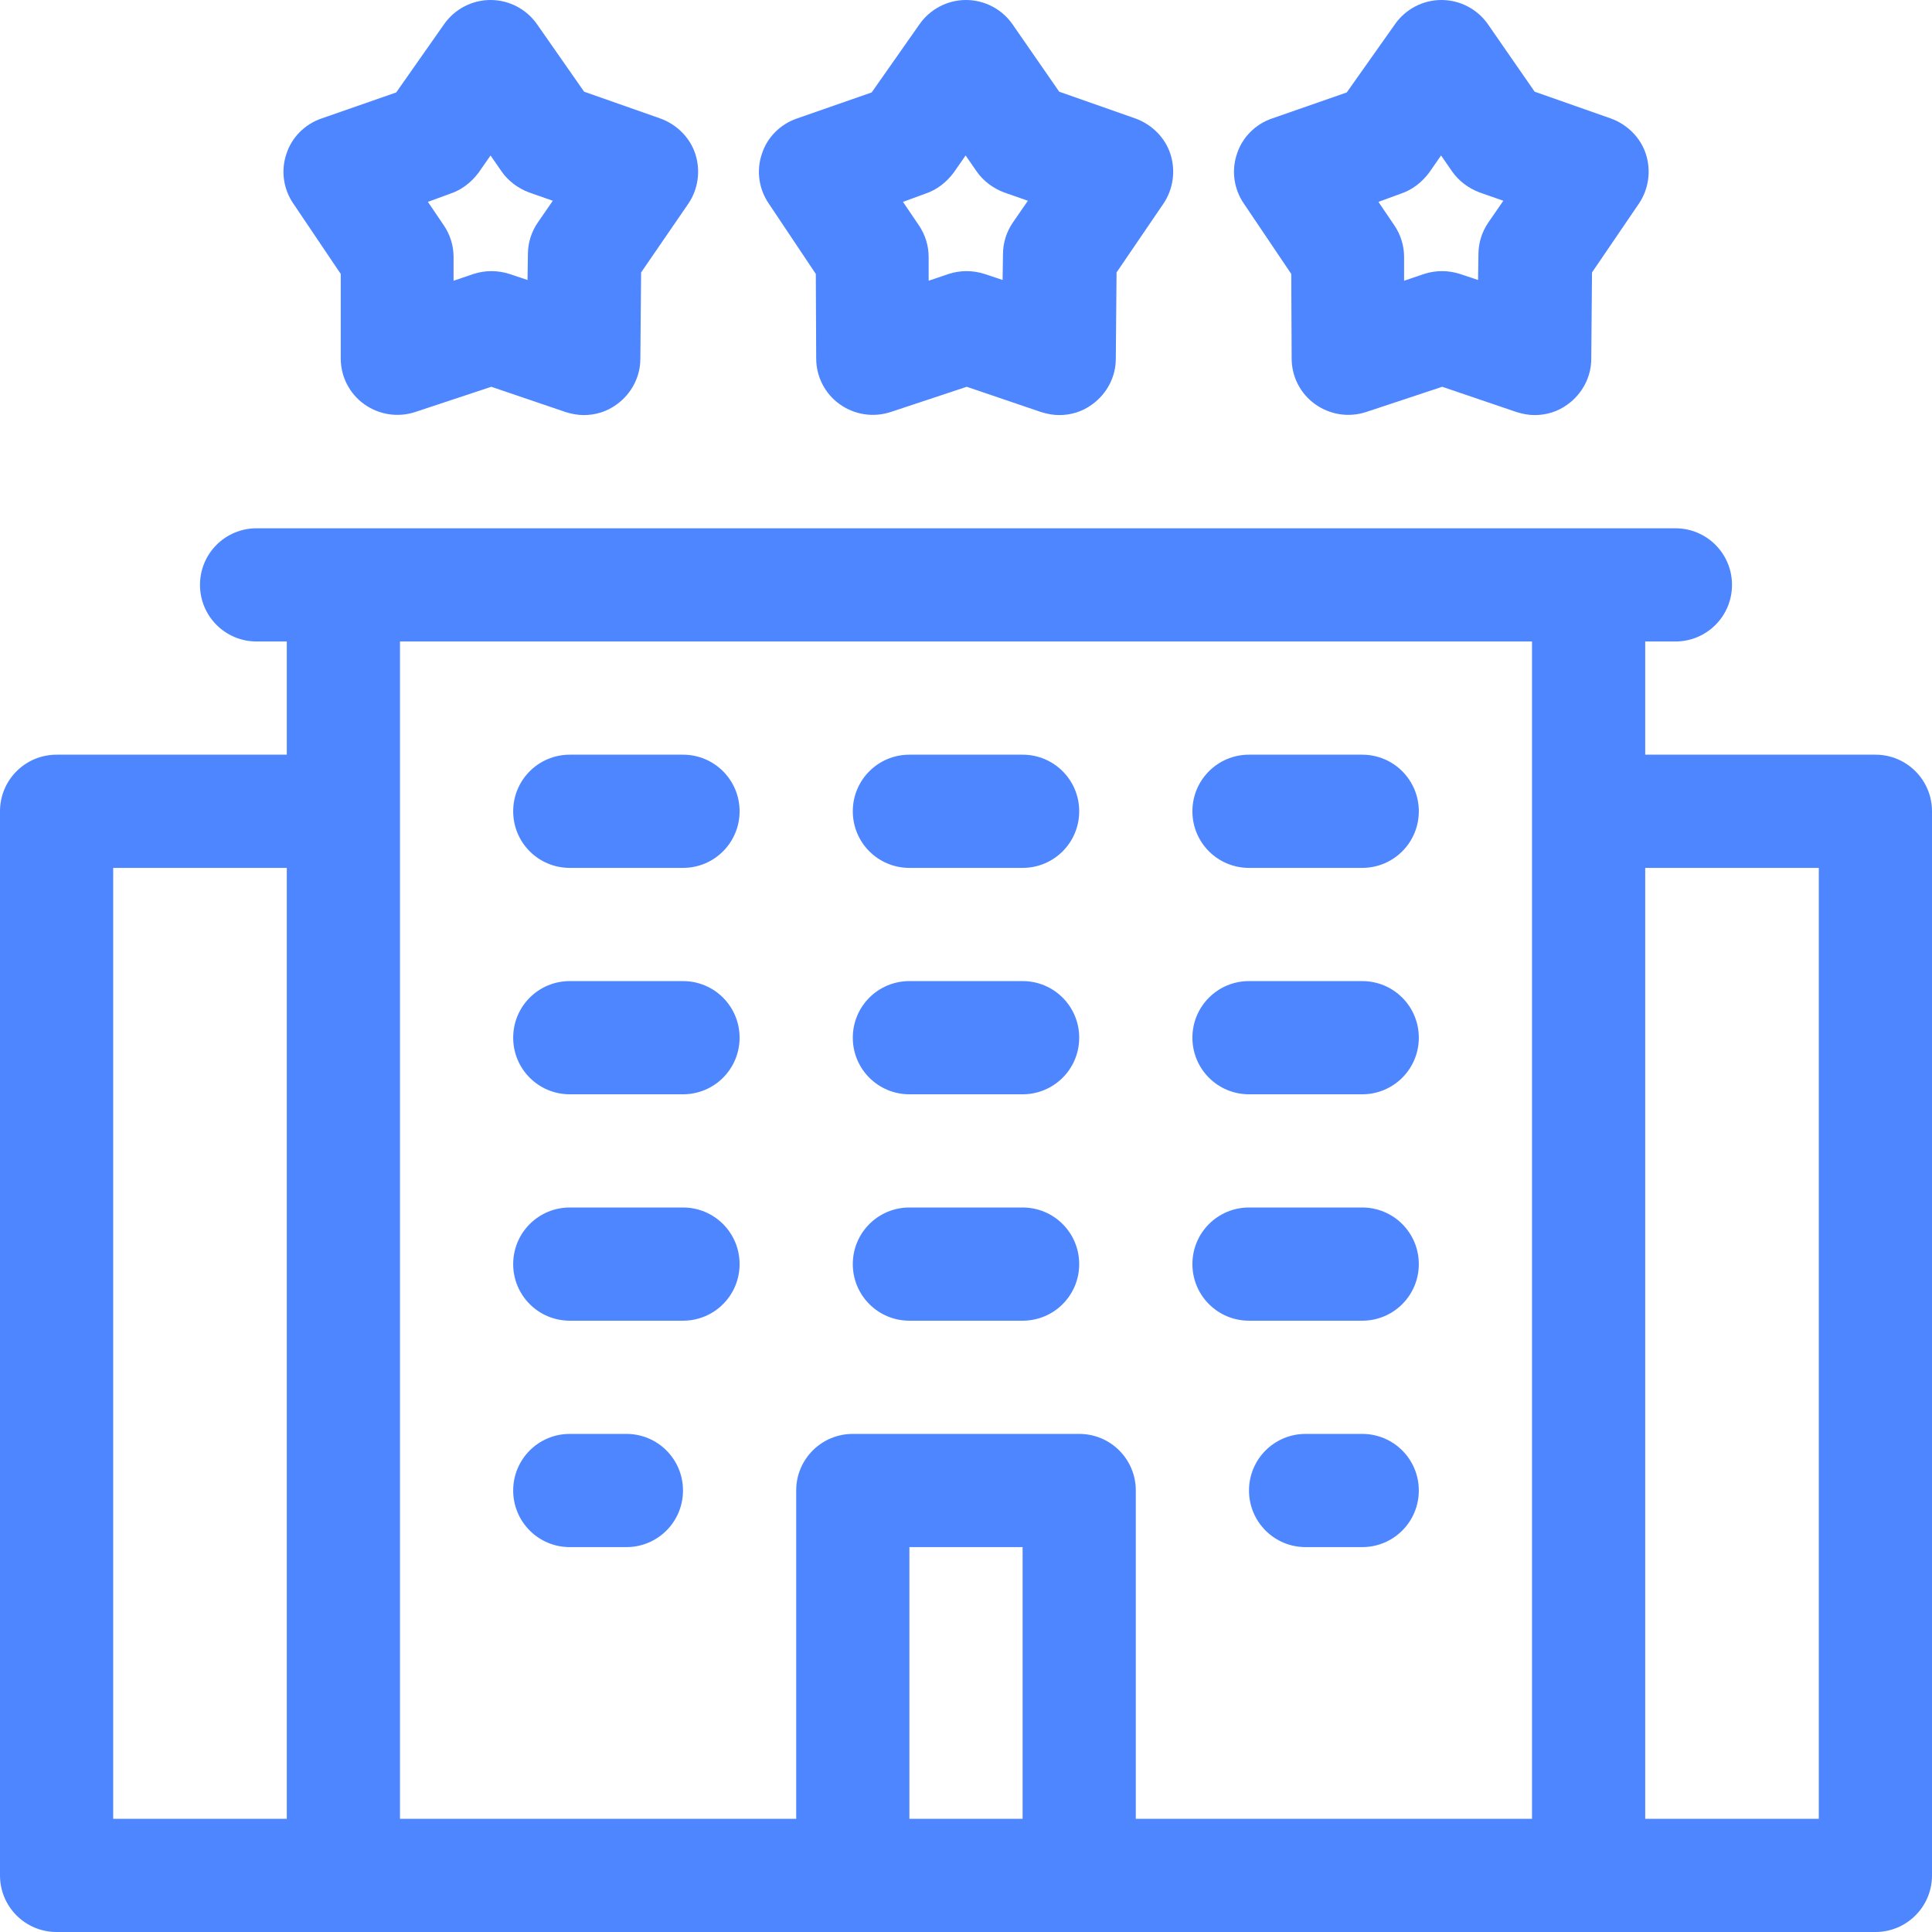 <?xml version="1.0" encoding="utf-8"?>
<!-- Generator: Adobe Illustrator 27.6.1, SVG Export Plug-In . SVG Version: 6.00 Build 0)  -->
<svg version="1.1" id="Layer_1" xmlns="http://www.w3.org/2000/svg" xmlns:xlink="http://www.w3.org/1999/xlink" x="0px" y="0px"
	 viewBox="0 0 512 512" style="enable-background:new 0 0 512 512;" xml:space="preserve">
<style type="text/css">
	.st0{fill:#4E86FF;}
</style>
<g>
	<path class="st0" d="M216.2,72.6l0.1,22.4c0,4.8,2.3,9.3,6.2,12.1c3.9,2.8,8.9,3.6,13.5,2.1l20.2-6.7l19.7,6.7
		c1.6,0.5,3.2,0.8,4.8,0.8c3.1,0,6.1-0.9,8.7-2.8c3.9-2.8,6.3-7.3,6.3-12.1l0.2-22.9L308.3,54c2.6-3.8,3.3-8.7,1.9-13.1
		c-1.4-4.4-4.9-7.9-9.3-9.5l-20.2-7.1L268.3,6.4c-2.8-4-7.4-6.4-12.3-6.4c0,0,0,0,0,0c-4.9,0-9.5,2.4-12.3,6.4L231,24.5l-19.8,6.9
		c-4.4,1.5-7.9,5-9.3,9.4c-1.5,4.4-0.8,9.3,1.8,13.1L216.2,72.6z M245.3,51.3c3-1,5.5-3,7.4-5.5l3.2-4.6l2.9,4.2
		c1.8,2.6,4.4,4.5,7.3,5.6l6.3,2.2l-4,5.8c-1.7,2.5-2.6,5.4-2.6,8.4l-0.1,6.8l-4.8-1.6c-3.1-1-6.4-1-9.5,0l-5.3,1.8l0-6.3
		c0-3-0.9-5.9-2.6-8.4l-4.2-6.2L245.3,51.3z"/>
	<path class="st0" d="M497,200h-61v-30h8c8.3,0,15-6.7,15-15c0-8.3-6.7-15-15-15h-23c0,0,0,0,0,0H91c0,0,0,0,0,0H68
		c-8.3,0-15,6.7-15,15c0,8.3,6.7,15,15,15h8v30H15c-8.3,0-15,6.7-15,15v282c0,8.3,6.7,15,15,15h76h135c0,0,0,0,0,0h60c0,0,0,0,0,0
		h135h76c8.3,0,15-6.7,15-15V215C512,206.7,505.3,200,497,200z M30,230h46v252H30V230z M271,482h-30v-72h30V482z M301,482v-87
		c0-8.3-6.7-15-15-15h-60c-8.3,0-15,6.7-15,15v87H106V170h300v45c0,0,0,0,0,0s0,0,0,0v267H301z M482,482h-46V230h46V482z"/>
	<path class="st0" d="M342.2,72.6l0.1,22.4c0,4.8,2.3,9.3,6.2,12.1c3.9,2.8,8.9,3.6,13.5,2.1l20.2-6.7l19.7,6.7
		c1.6,0.5,3.2,0.8,4.8,0.8c3.1,0,6.1-0.9,8.7-2.8c3.9-2.8,6.3-7.3,6.3-12.1l0.2-22.9L434.3,54c2.6-3.8,3.3-8.7,1.9-13.1
		c-1.4-4.4-4.9-7.9-9.3-9.5l-20.2-7.1L394.3,6.4c-2.8-4-7.4-6.4-12.3-6.4c0,0,0,0,0,0c-4.9,0-9.5,2.4-12.3,6.4l-12.8,18.1l-19.8,6.9
		c-4.4,1.5-7.9,5-9.3,9.4c-1.5,4.4-0.8,9.3,1.8,13.1L342.2,72.6z M371.3,51.3c3-1,5.5-3,7.4-5.5l3.2-4.6l2.9,4.2
		c1.8,2.6,4.4,4.5,7.3,5.6l6.3,2.2l-4,5.8c-1.7,2.5-2.6,5.4-2.6,8.4l-0.1,6.8l-4.8-1.6c-3.1-1-6.4-1-9.5,0l-5.3,1.8l0-6.3
		c0-3-0.9-5.9-2.6-8.4l-4.2-6.2L371.3,51.3z"/>
	<path class="st0" d="M90.3,72.6L90.3,95c0,4.8,2.3,9.3,6.2,12.1c3.9,2.8,8.9,3.6,13.5,2.1l20.2-6.7l19.7,6.7
		c1.6,0.5,3.2,0.8,4.8,0.8c3.1,0,6.1-0.9,8.7-2.8c3.9-2.8,6.3-7.3,6.3-12.1l0.2-22.9L182.4,54c2.6-3.8,3.3-8.7,1.9-13.1
		c-1.4-4.4-4.9-7.9-9.3-9.5l-20.2-7.1L142.3,6.4c-2.8-4-7.4-6.4-12.3-6.4c0,0,0,0,0,0c-4.9,0-9.5,2.4-12.3,6.4L105,24.5l-19.8,6.9
		c-4.4,1.5-7.9,5-9.3,9.4c-1.5,4.4-0.8,9.3,1.8,13.1L90.3,72.6z M119.4,51.3c3-1,5.5-3,7.4-5.5l3.2-4.6l2.9,4.2
		c1.8,2.6,4.4,4.5,7.3,5.6l6.3,2.2l-4,5.8c-1.7,2.5-2.6,5.4-2.6,8.4l-0.1,6.8l-4.8-1.6c-3.1-1-6.4-1-9.5,0l-5.3,1.8l0-6.3
		c0-3-0.9-5.9-2.6-8.4l-4.2-6.2L119.4,51.3z"/>
	<path class="st0" d="M181,200h-30c-8.3,0-15,6.7-15,15c0,8.3,6.7,15,15,15h30c8.3,0,15-6.7,15-15C196,206.7,189.3,200,181,200z"/>
	<path class="st0" d="M271,200h-30c-8.3,0-15,6.7-15,15c0,8.3,6.7,15,15,15h30c8.3,0,15-6.7,15-15C286,206.7,279.3,200,271,200z"/>
	<path class="st0" d="M361,200h-30c-8.3,0-15,6.7-15,15c0,8.3,6.7,15,15,15h30c8.3,0,15-6.7,15-15C376,206.7,369.3,200,361,200z"/>
	<path class="st0" d="M181,260h-30c-8.3,0-15,6.7-15,15c0,8.3,6.7,15,15,15h30c8.3,0,15-6.7,15-15C196,266.7,189.3,260,181,260z"/>
	<path class="st0" d="M271,260h-30c-8.3,0-15,6.7-15,15c0,8.3,6.7,15,15,15h30c8.3,0,15-6.7,15-15C286,266.7,279.3,260,271,260z"/>
	<path class="st0" d="M361,260h-30c-8.3,0-15,6.7-15,15c0,8.3,6.7,15,15,15h30c8.3,0,15-6.7,15-15C376,266.7,369.3,260,361,260z"/>
	<path class="st0" d="M181,320h-30c-8.3,0-15,6.7-15,15c0,8.3,6.7,15,15,15h30c8.3,0,15-6.7,15-15C196,326.7,189.3,320,181,320z"/>
	<path class="st0" d="M271,320h-30c-8.3,0-15,6.7-15,15c0,8.3,6.7,15,15,15h30c8.3,0,15-6.7,15-15C286,326.7,279.3,320,271,320z"/>
	<path class="st0" d="M361,320h-30c-8.3,0-15,6.7-15,15c0,8.3,6.7,15,15,15h30c8.3,0,15-6.7,15-15C376,326.7,369.3,320,361,320z"/>
	<path class="st0" d="M361,380h-15c-8.3,0-15,6.7-15,15c0,8.3,6.7,15,15,15h15c8.3,0,15-6.7,15-15C376,386.7,369.3,380,361,380z"/>
	<path class="st0" d="M166,380h-15c-8.3,0-15,6.7-15,15c0,8.3,6.7,15,15,15h15c8.3,0,15-6.7,15-15C181,386.7,174.3,380,166,380z"/>
</g>
</svg>
